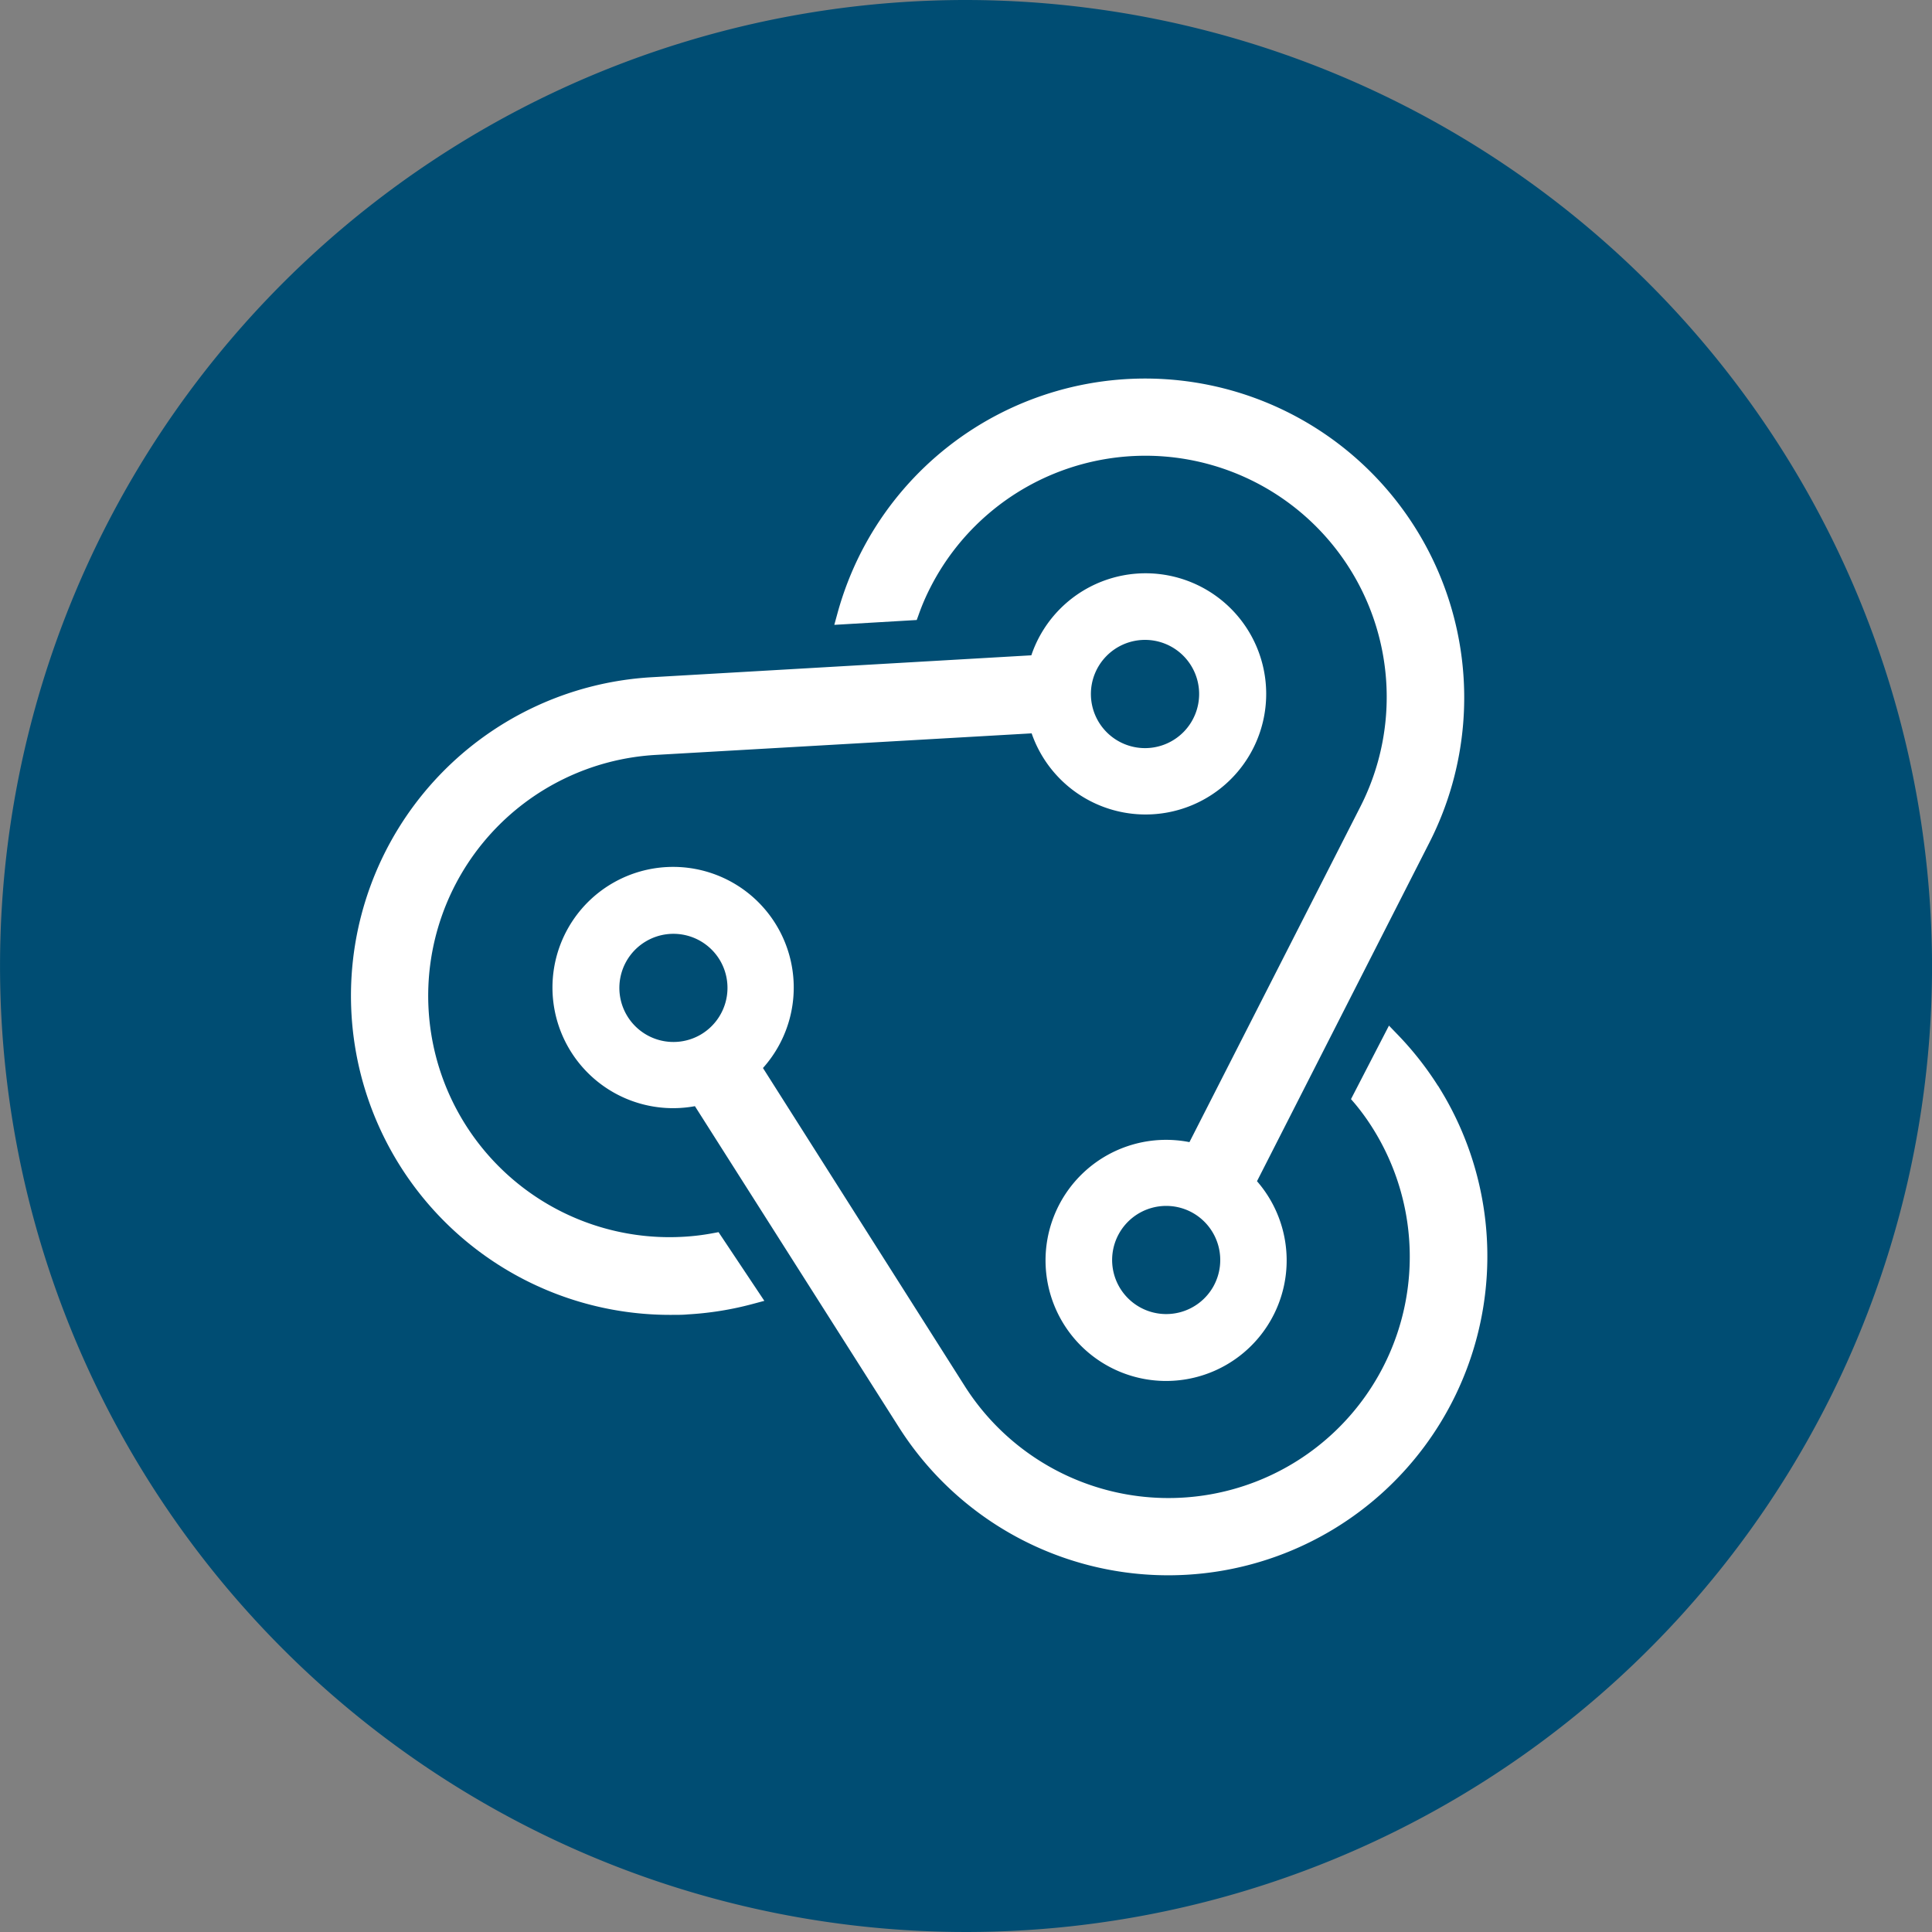 <svg data-name='Grupo 3976' xmlns='http://www.w3.org/2000/svg' width='50.624' height='50.624'>
                  <rect width="100%" height="100%" fill="#808080" stroke="none"/>
                  <defs>
                    <clipPath id='prefixa'>
                      <path data-name='Rectángulo 324' fill='none' d='M0 0h283.151v50.624H0z' />
                    </clipPath>
                  </defs>
                  <g data-name='Grupo 772' clip-path='url(#prefixa)'>
                    <path
                      data-name='Trazado 372' d='M25.314 0a25.312 25.312 0 1025.311 25.313A25.343 25.343 0 0025.314 0'
                      fill='#004d73'
                    />
                    <path
                      data-name='Trazado 383'
                      d='M37.679 28.452a8.42 8.42 0 00-1.064-1.35l-.22-.228L35.4 28.8l.1.116a5.838 5.838 0 01.457.628 6.323 6.323 0 01-10.68 6.772l-5.285-8.331a3.161 3.161 0 10-1.783 1l5.346 8.415a8.361 8.361 0 0014.313-8.638q-.092-.159-.189-.315m-19.326-1.333a1.417 1.417 0 11.522-1.934 1.42 1.42 0 01-.522 1.934'
                      fill='#fff'
                    />
                    <path
                      data-name='Trazado 384'
                      d='M18.676 32.314a5.962 5.962 0 01-.771.093 6.323 6.323 0 01-.723-12.626l9.85-.565a3.16 3.16 0 10-.008-2.045l-9.958.575a8.361 8.361 0 00.587 16.707c.123 0 .246 0 .368-.012a8.368 8.368 0 001.7-.273l.307-.082-1.2-1.8zm11.309-15.547a1.418 1.418 0 11-1.4 1.438 1.418 1.418 0 011.4-1.438'
                      fill='#fff'
                    />
                    <path
                      data-name='Trazado 385'
                      d='M24.072 16.106a5.734 5.734 0 01.307-.713 6.323 6.323 0 0111.267 5.744l-4.479 8.79a3.159 3.159 0 101.77 1.024l4.525-8.888a8.361 8.361 0 00-14.722-7.92c-.06.107-.119.215-.175.324a8.427 8.427 0 00-.62 1.6l-.084.306 2.16-.127zm7.72 17.606a1.417 1.417 0 11-.538-1.931 1.42 1.42 0 01.538 1.931'
                      fill='#fff'
                    />
                  </g>
                </svg>